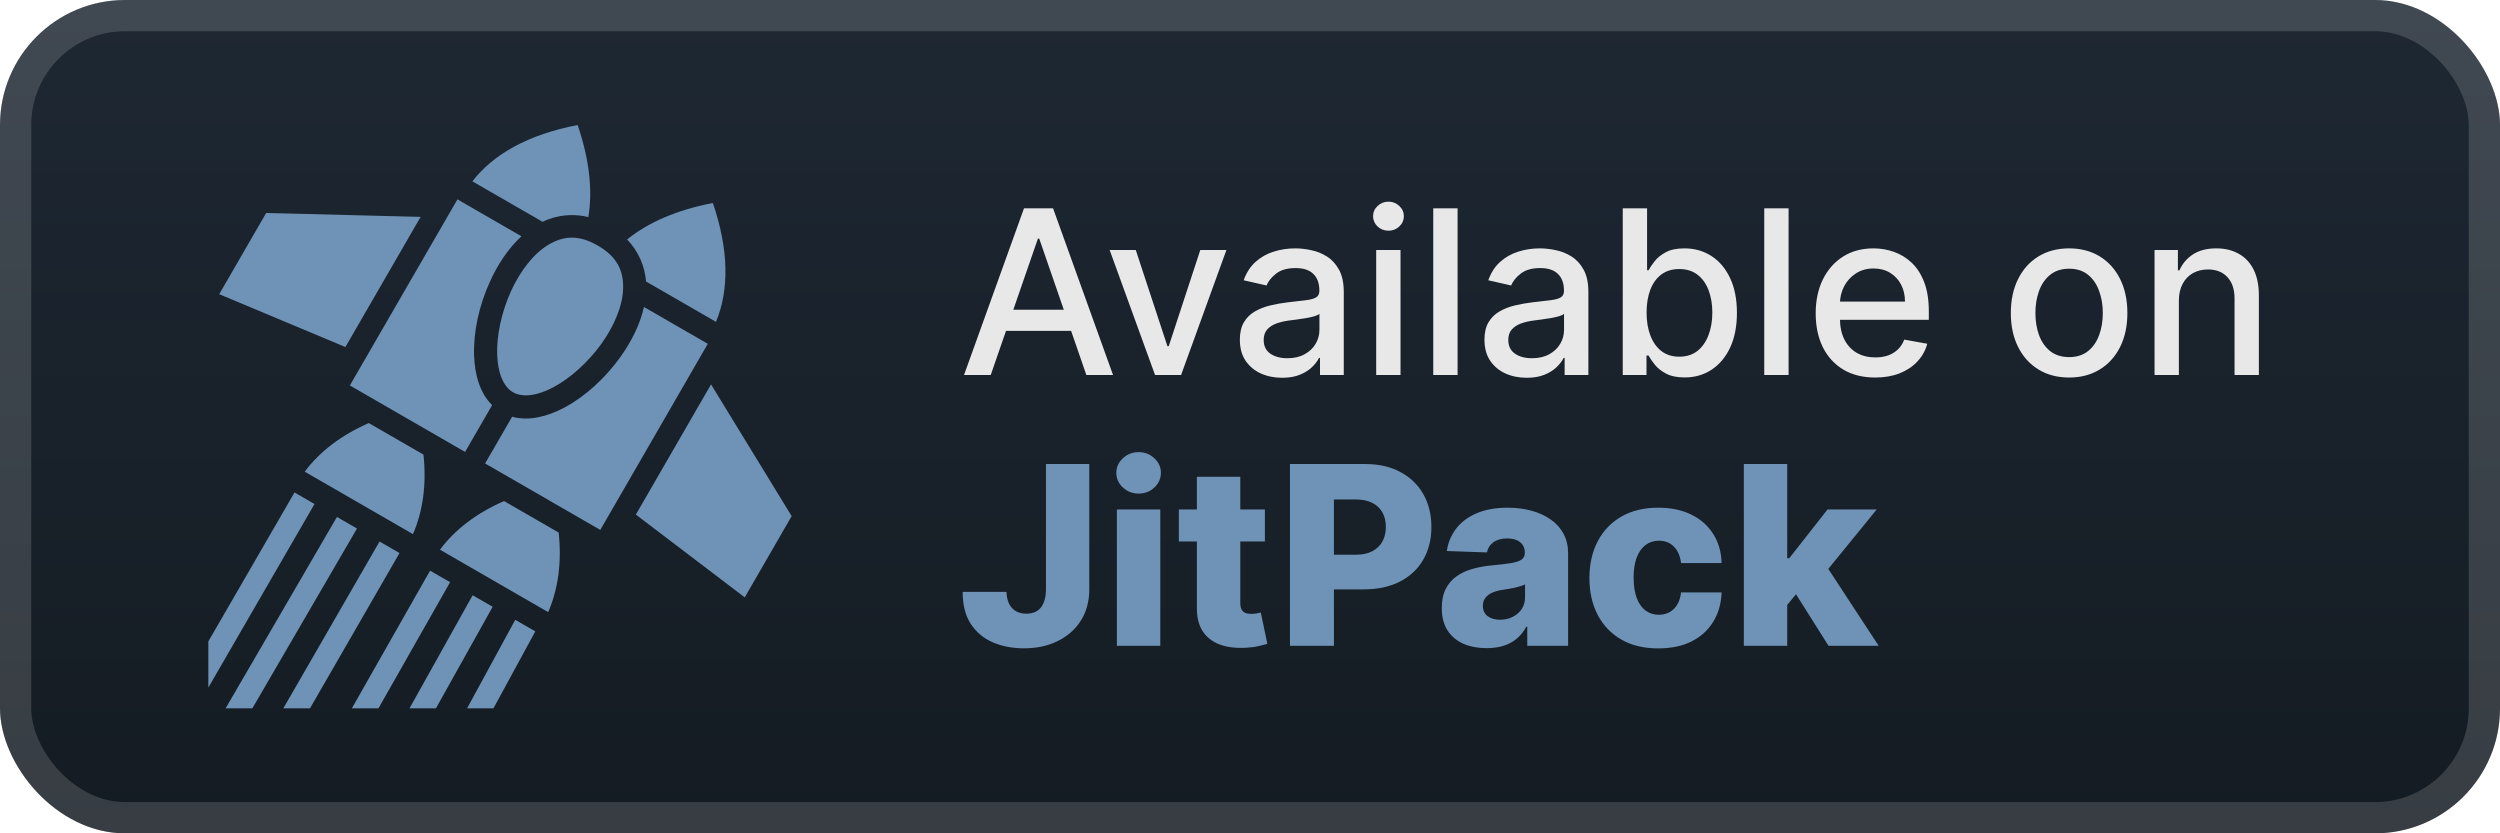 <svg width="120" height="40" viewBox="0 0 120 40" fill="none" xmlns="http://www.w3.org/2000/svg">
<rect y="-6.10352e-05" width="120" height="40" rx="6" fill="url(#paint0_linear_28_620)"/>
<g filter="url(#filter0_d_28_620)">
<path d="M27.727 6C25.356 6.459 23.679 7.399 22.676 8.705L26.042 10.645C26.462 10.446 26.924 10.332 27.406 10.325C27.679 10.321 27.959 10.351 28.241 10.419C28.451 9.147 28.296 7.668 27.727 6H27.727ZM21.958 9.57L16.794 18.501L22.324 21.693L23.622 19.447C23.033 18.866 22.787 17.982 22.756 17.061C22.719 15.935 22.992 14.682 23.502 13.55C23.88 12.71 24.387 11.931 25.029 11.342L21.958 9.57L21.958 9.57ZM34.217 9.744C32.472 10.082 31.105 10.681 30.103 11.494C30.657 12.076 30.953 12.785 31.011 13.513L34.367 15.448C35.002 13.925 34.99 12.008 34.217 9.744H34.217ZM12.776 10.223L10.523 14.121L16.579 16.657L20.19 10.41L12.776 10.223L12.776 10.223ZM27.419 11.407C27.03 11.413 26.671 11.541 26.316 11.754C25.607 12.179 24.958 13.019 24.515 14.004C24.072 14.989 23.833 16.111 23.864 17.024C23.894 17.936 24.18 18.57 24.624 18.828C24.625 18.828 24.626 18.827 24.626 18.828C25.072 19.084 25.763 19.015 26.569 18.585C27.375 18.154 28.228 17.388 28.86 16.512C29.492 15.636 29.896 14.653 29.911 13.826C29.925 13 29.633 12.329 28.693 11.787C28.224 11.516 27.807 11.401 27.419 11.407L27.419 11.407ZM30.91 14.736C30.721 15.586 30.299 16.414 29.76 17.161C29.034 18.168 28.087 19.031 27.092 19.562C26.276 19.997 25.382 20.226 24.582 20.003L23.285 22.246L28.814 25.436L33.974 16.503L30.911 14.736L30.91 14.736ZM34.13 18.451L30.521 24.7L35.748 28.674L38 24.774L34.13 18.451L34.13 18.451ZM17.703 20.307C16.369 20.89 15.345 21.68 14.627 22.641L19.822 25.638C20.3 24.536 20.479 23.259 20.327 21.821L17.703 20.307L17.703 20.307ZM14.136 23.638L10 30.789V33.005L15.097 24.192L14.136 23.638L14.136 23.638ZM24.194 24.051C22.859 24.635 21.835 25.424 21.118 26.385L26.313 29.383C26.79 28.28 26.969 27.003 26.818 25.564L24.194 24.051V24.051ZM16.173 24.813L10.829 34H12.113L17.136 25.369L16.173 24.813L16.173 24.813ZM18.218 25.992L13.6 34H14.88L19.177 26.546L18.218 25.992H18.218ZM20.643 27.392L16.889 34H18.166L21.604 27.946L20.643 27.392H20.643ZM22.687 28.572L19.656 34H20.925L23.648 29.125L22.687 28.572L22.687 28.572ZM24.732 29.751L22.42 34H23.686L25.695 30.306L24.732 29.751L24.732 29.751Z" fill="#6E93B7"/>
</g>
<g filter="url(#filter1_d_28_620)">
<path d="M47.555 18H46.273L49.152 10H50.547L53.426 18H52.145L49.883 11.453H49.82L47.555 18ZM47.77 14.867H51.926V15.883H47.77V14.867ZM58.868 12L56.692 18H55.442L53.263 12H54.517L56.036 16.617H56.099L57.614 12H58.868ZM61.54 18.133C61.16 18.133 60.816 18.062 60.509 17.922C60.202 17.779 59.958 17.572 59.778 17.301C59.601 17.03 59.513 16.698 59.513 16.305C59.513 15.966 59.578 15.687 59.708 15.469C59.838 15.25 60.014 15.077 60.235 14.949C60.457 14.822 60.704 14.725 60.977 14.66C61.251 14.595 61.53 14.546 61.813 14.512C62.173 14.47 62.465 14.436 62.688 14.41C62.912 14.381 63.075 14.336 63.177 14.273C63.278 14.211 63.329 14.109 63.329 13.969V13.941C63.329 13.6 63.233 13.336 63.04 13.148C62.85 12.961 62.566 12.867 62.188 12.867C61.795 12.867 61.485 12.954 61.259 13.129C61.035 13.301 60.88 13.492 60.794 13.703L59.696 13.453C59.827 13.088 60.017 12.794 60.267 12.57C60.519 12.344 60.81 12.18 61.138 12.078C61.466 11.974 61.811 11.922 62.173 11.922C62.412 11.922 62.666 11.95 62.935 12.008C63.205 12.062 63.458 12.164 63.692 12.312C63.929 12.461 64.123 12.673 64.274 12.949C64.425 13.223 64.501 13.578 64.501 14.016V18H63.36V17.18H63.313C63.238 17.331 63.125 17.479 62.974 17.625C62.823 17.771 62.629 17.892 62.392 17.988C62.155 18.085 61.871 18.133 61.54 18.133ZM61.794 17.195C62.117 17.195 62.393 17.131 62.622 17.004C62.854 16.876 63.03 16.71 63.149 16.504C63.272 16.296 63.333 16.073 63.333 15.836V15.062C63.291 15.104 63.211 15.143 63.091 15.18C62.974 15.213 62.84 15.243 62.688 15.27C62.537 15.293 62.39 15.315 62.247 15.336C62.104 15.354 61.984 15.37 61.888 15.383C61.661 15.411 61.454 15.46 61.267 15.527C61.082 15.595 60.933 15.693 60.821 15.82C60.712 15.945 60.657 16.112 60.657 16.32C60.657 16.609 60.764 16.828 60.977 16.977C61.191 17.122 61.463 17.195 61.794 17.195ZM66.057 18V12H67.225V18H66.057ZM66.647 11.074C66.443 11.074 66.269 11.006 66.123 10.871C65.98 10.733 65.908 10.569 65.908 10.379C65.908 10.186 65.98 10.022 66.123 9.887C66.269 9.749 66.443 9.68 66.647 9.68C66.85 9.68 67.023 9.749 67.166 9.887C67.312 10.022 67.385 10.186 67.385 10.379C67.385 10.569 67.312 10.733 67.166 10.871C67.023 11.006 66.85 11.074 66.647 11.074ZM69.964 10V18H68.796V10H69.964ZM73.281 18.133C72.901 18.133 72.557 18.062 72.25 17.922C71.943 17.779 71.699 17.572 71.519 17.301C71.342 17.03 71.254 16.698 71.254 16.305C71.254 15.966 71.319 15.687 71.449 15.469C71.579 15.25 71.755 15.077 71.977 14.949C72.198 14.822 72.445 14.725 72.719 14.66C72.992 14.595 73.271 14.546 73.555 14.512C73.914 14.47 74.206 14.436 74.43 14.41C74.654 14.381 74.816 14.336 74.918 14.273C75.019 14.211 75.07 14.109 75.07 13.969V13.941C75.07 13.6 74.974 13.336 74.781 13.148C74.591 12.961 74.307 12.867 73.93 12.867C73.537 12.867 73.227 12.954 73 13.129C72.776 13.301 72.621 13.492 72.535 13.703L71.438 13.453C71.568 13.088 71.758 12.794 72.008 12.57C72.26 12.344 72.551 12.18 72.879 12.078C73.207 11.974 73.552 11.922 73.914 11.922C74.154 11.922 74.407 11.95 74.676 12.008C74.947 12.062 75.199 12.164 75.434 12.312C75.671 12.461 75.865 12.673 76.016 12.949C76.167 13.223 76.242 13.578 76.242 14.016V18H75.102V17.18H75.055C74.979 17.331 74.866 17.479 74.715 17.625C74.564 17.771 74.37 17.892 74.133 17.988C73.896 18.085 73.612 18.133 73.281 18.133ZM73.535 17.195C73.858 17.195 74.134 17.131 74.363 17.004C74.595 16.876 74.771 16.71 74.891 16.504C75.013 16.296 75.074 16.073 75.074 15.836V15.062C75.032 15.104 74.952 15.143 74.832 15.18C74.715 15.213 74.581 15.243 74.43 15.27C74.279 15.293 74.132 15.315 73.988 15.336C73.845 15.354 73.725 15.37 73.629 15.383C73.402 15.411 73.195 15.46 73.008 15.527C72.823 15.595 72.674 15.693 72.562 15.82C72.453 15.945 72.398 16.112 72.398 16.32C72.398 16.609 72.505 16.828 72.719 16.977C72.932 17.122 73.204 17.195 73.535 17.195ZM77.892 18V10H79.06V12.973H79.13C79.198 12.848 79.295 12.703 79.423 12.539C79.55 12.375 79.728 12.232 79.954 12.109C80.181 11.984 80.48 11.922 80.853 11.922C81.337 11.922 81.769 12.044 82.149 12.289C82.53 12.534 82.828 12.887 83.044 13.348C83.263 13.809 83.372 14.363 83.372 15.012C83.372 15.66 83.264 16.216 83.048 16.68C82.832 17.141 82.535 17.496 82.157 17.746C81.78 17.993 81.349 18.117 80.864 18.117C80.5 18.117 80.201 18.056 79.97 17.933C79.74 17.811 79.561 17.668 79.431 17.504C79.3 17.34 79.2 17.194 79.13 17.066H79.032V18H77.892ZM79.036 15C79.036 15.422 79.097 15.792 79.22 16.109C79.342 16.427 79.519 16.676 79.751 16.855C79.983 17.032 80.267 17.121 80.603 17.121C80.951 17.121 81.243 17.029 81.478 16.844C81.712 16.656 81.889 16.402 82.009 16.082C82.131 15.762 82.192 15.401 82.192 15C82.192 14.604 82.132 14.249 82.013 13.934C81.895 13.618 81.718 13.37 81.481 13.187C81.247 13.005 80.954 12.914 80.603 12.914C80.264 12.914 79.978 13.001 79.743 13.176C79.511 13.35 79.336 13.594 79.216 13.906C79.096 14.219 79.036 14.583 79.036 15ZM85.852 10V18H84.684V10H85.852ZM90.009 18.121C89.418 18.121 88.909 17.995 88.481 17.742C88.057 17.487 87.729 17.129 87.497 16.668C87.268 16.204 87.153 15.661 87.153 15.039C87.153 14.424 87.268 13.883 87.497 13.414C87.729 12.945 88.052 12.579 88.466 12.316C88.882 12.053 89.37 11.922 89.927 11.922C90.265 11.922 90.593 11.978 90.911 12.09C91.229 12.202 91.514 12.377 91.767 12.617C92.019 12.857 92.218 13.168 92.364 13.551C92.51 13.931 92.583 14.393 92.583 14.937V15.351H87.814V14.476H91.439C91.439 14.169 91.376 13.897 91.251 13.66C91.126 13.421 90.95 13.232 90.724 13.094C90.5 12.956 90.237 12.887 89.935 12.887C89.606 12.887 89.32 12.967 89.075 13.129C88.833 13.288 88.645 13.496 88.513 13.754C88.382 14.009 88.317 14.286 88.317 14.586V15.27C88.317 15.671 88.388 16.012 88.528 16.293C88.671 16.574 88.871 16.789 89.126 16.937C89.381 17.083 89.679 17.156 90.02 17.156C90.242 17.156 90.444 17.125 90.626 17.062C90.808 16.997 90.966 16.901 91.099 16.773C91.231 16.646 91.333 16.488 91.403 16.301L92.509 16.5C92.42 16.826 92.261 17.111 92.032 17.355C91.806 17.598 91.52 17.786 91.177 17.922C90.836 18.055 90.446 18.121 90.009 18.121ZM99.317 18.121C98.755 18.121 98.264 17.992 97.845 17.734C97.425 17.477 97.1 17.116 96.868 16.652C96.636 16.189 96.52 15.647 96.52 15.027C96.52 14.405 96.636 13.861 96.868 13.395C97.1 12.928 97.425 12.566 97.845 12.309C98.264 12.051 98.755 11.922 99.317 11.922C99.88 11.922 100.371 12.051 100.79 12.309C101.209 12.566 101.535 12.928 101.767 13.395C101.998 13.861 102.114 14.405 102.114 15.027C102.114 15.647 101.998 16.189 101.767 16.652C101.535 17.116 101.209 17.477 100.79 17.734C100.371 17.992 99.88 18.121 99.317 18.121ZM99.321 17.141C99.686 17.141 99.988 17.044 100.228 16.852C100.467 16.659 100.644 16.402 100.759 16.082C100.876 15.762 100.935 15.409 100.935 15.023C100.935 14.641 100.876 14.289 100.759 13.969C100.644 13.646 100.467 13.387 100.228 13.191C99.988 12.996 99.686 12.898 99.321 12.898C98.954 12.898 98.649 12.996 98.407 13.191C98.168 13.387 97.989 13.646 97.872 13.969C97.757 14.289 97.7 14.641 97.7 15.023C97.7 15.409 97.757 15.762 97.872 16.082C97.989 16.402 98.168 16.659 98.407 16.852C98.649 17.044 98.954 17.141 99.321 17.141ZM104.586 14.437V18H103.418V12H104.539V12.976H104.613C104.751 12.659 104.967 12.404 105.262 12.211C105.559 12.018 105.932 11.922 106.383 11.922C106.792 11.922 107.15 12.008 107.457 12.18C107.764 12.349 108.003 12.601 108.172 12.937C108.341 13.273 108.426 13.689 108.426 14.184V18H107.258V14.324C107.258 13.889 107.145 13.549 106.918 13.305C106.691 13.057 106.38 12.934 105.984 12.934C105.714 12.934 105.473 12.992 105.262 13.109C105.053 13.226 104.888 13.398 104.766 13.625C104.646 13.849 104.586 14.12 104.586 14.437Z" fill="#E8E8E8"/>
<path d="M50.206 22.273H52.285V28.307C52.283 28.872 52.148 29.366 51.881 29.79C51.614 30.21 51.244 30.537 50.773 30.77C50.304 31.003 49.761 31.119 49.145 31.119C48.599 31.119 48.104 31.024 47.658 30.834C47.215 30.643 46.861 30.348 46.597 29.947C46.335 29.547 46.206 29.034 46.209 28.409H48.31C48.318 28.634 48.361 28.825 48.438 28.984C48.517 29.141 48.626 29.259 48.766 29.338C48.905 29.418 49.071 29.457 49.264 29.457C49.466 29.457 49.636 29.415 49.776 29.329C49.915 29.241 50.02 29.112 50.091 28.942C50.165 28.771 50.203 28.56 50.206 28.307V22.273ZM53.61 31V24.454H55.694V31H53.61ZM54.654 23.692C54.361 23.692 54.11 23.595 53.9 23.402C53.689 23.206 53.584 22.97 53.584 22.695C53.584 22.422 53.689 22.189 53.9 21.996C54.11 21.8 54.361 21.702 54.654 21.702C54.949 21.702 55.201 21.8 55.408 21.996C55.618 22.189 55.723 22.422 55.723 22.695C55.723 22.97 55.618 23.206 55.408 23.402C55.201 23.595 54.949 23.692 54.654 23.692ZM60.715 24.454V25.989H56.585V24.454H60.715ZM57.45 22.886H59.534V28.942C59.534 29.07 59.554 29.173 59.594 29.253C59.636 29.329 59.697 29.385 59.777 29.419C59.856 29.45 59.952 29.466 60.062 29.466C60.142 29.466 60.226 29.459 60.314 29.445C60.405 29.427 60.473 29.413 60.519 29.402L60.834 30.906C60.734 30.935 60.594 30.97 60.412 31.013C60.233 31.055 60.019 31.082 59.769 31.094C59.28 31.116 58.861 31.06 58.511 30.923C58.165 30.784 57.899 30.568 57.715 30.276C57.533 29.983 57.445 29.615 57.45 29.172V22.886ZM61.918 31V22.273H65.523C66.177 22.273 66.741 22.401 67.215 22.656C67.692 22.909 68.06 23.263 68.319 23.717C68.577 24.169 68.707 24.695 68.707 25.294C68.707 25.896 68.575 26.423 68.31 26.875C68.049 27.324 67.675 27.672 67.19 27.919C66.704 28.166 66.127 28.29 65.46 28.29H63.235V26.628H65.067C65.386 26.628 65.651 26.572 65.864 26.462C66.08 26.351 66.244 26.196 66.354 25.997C66.465 25.795 66.521 25.561 66.521 25.294C66.521 25.024 66.465 24.791 66.354 24.595C66.244 24.396 66.08 24.243 65.864 24.135C65.648 24.027 65.383 23.973 65.067 23.973H64.028V31H61.918ZM71.357 31.111C70.94 31.111 70.569 31.041 70.245 30.902C69.924 30.76 69.67 30.547 69.482 30.263C69.298 29.976 69.205 29.616 69.205 29.185C69.205 28.821 69.269 28.514 69.397 28.264C69.525 28.014 69.701 27.811 69.925 27.655C70.15 27.498 70.408 27.381 70.701 27.301C70.994 27.219 71.306 27.163 71.638 27.135C72.011 27.101 72.31 27.065 72.538 27.028C72.765 26.989 72.93 26.933 73.032 26.862C73.137 26.788 73.19 26.685 73.19 26.551V26.53C73.19 26.311 73.114 26.142 72.964 26.023C72.813 25.903 72.61 25.844 72.354 25.844C72.079 25.844 71.857 25.903 71.69 26.023C71.522 26.142 71.415 26.307 71.37 26.517L69.448 26.449C69.505 26.051 69.651 25.696 69.887 25.384C70.126 25.068 70.452 24.821 70.867 24.642C71.285 24.46 71.786 24.369 72.371 24.369C72.789 24.369 73.174 24.419 73.526 24.518C73.879 24.615 74.185 24.757 74.447 24.945C74.708 25.129 74.91 25.357 75.052 25.626C75.197 25.896 75.269 26.204 75.269 26.551V31H73.309V30.088H73.258C73.141 30.31 72.992 30.497 72.81 30.651C72.631 30.804 72.42 30.919 72.175 30.996C71.934 31.072 71.661 31.111 71.357 31.111ZM72.001 29.747C72.225 29.747 72.427 29.702 72.606 29.611C72.788 29.52 72.933 29.395 73.04 29.236C73.148 29.074 73.202 28.886 73.202 28.673V28.051C73.143 28.082 73.07 28.111 72.985 28.136C72.903 28.162 72.812 28.186 72.712 28.209C72.613 28.232 72.511 28.251 72.406 28.268C72.3 28.285 72.2 28.301 72.103 28.315C71.907 28.346 71.739 28.395 71.6 28.46C71.464 28.526 71.359 28.611 71.285 28.716C71.214 28.818 71.178 28.94 71.178 29.082C71.178 29.298 71.255 29.463 71.408 29.577C71.565 29.69 71.762 29.747 72.001 29.747ZM79.599 31.123C78.908 31.123 78.316 30.982 77.822 30.697C77.33 30.413 76.952 30.018 76.688 29.513C76.424 29.004 76.292 28.416 76.292 27.748C76.292 27.078 76.424 26.49 76.688 25.984C76.955 25.476 77.335 25.079 77.826 24.795C78.32 24.511 78.91 24.369 79.594 24.369C80.2 24.369 80.727 24.479 81.175 24.697C81.627 24.916 81.979 25.226 82.232 25.626C82.488 26.024 82.623 26.491 82.637 27.028H80.69C80.65 26.693 80.536 26.43 80.349 26.24C80.164 26.05 79.923 25.954 79.624 25.954C79.383 25.954 79.171 26.023 78.989 26.159C78.808 26.293 78.665 26.491 78.563 26.756C78.464 27.017 78.414 27.341 78.414 27.727C78.414 28.114 78.464 28.44 78.563 28.707C78.665 28.971 78.808 29.172 78.989 29.308C79.171 29.442 79.383 29.509 79.624 29.509C79.817 29.509 79.988 29.467 80.136 29.385C80.286 29.302 80.41 29.182 80.506 29.023C80.603 28.861 80.664 28.665 80.69 28.435H82.637C82.617 28.974 82.482 29.446 82.232 29.849C81.985 30.253 81.637 30.567 81.188 30.791C80.742 31.013 80.212 31.123 79.599 31.123ZM85.583 29.283L85.591 26.798H85.881L87.722 24.454H90.083L87.347 27.812H86.797L85.583 29.283ZM83.704 31V22.273H85.787V31H83.704ZM87.769 31L86.056 28.281L87.428 26.802L90.177 31H87.769Z" fill="#6E93B7"/>
</g>
<rect x="0.75" y="0.75" width="118.5" height="38.5" rx="5.25" stroke="white" stroke-opacity="0.15" stroke-width="1.5"/>
<defs>
<filter id="filter0_d_28_620" x="6" y="2" width="36" height="36" filterUnits="userSpaceOnUse" color-interpolation-filters="sRGB">
<feFlood flood-opacity="0" result="BackgroundImageFix"/>
<feColorMatrix in="SourceAlpha" type="matrix" values="0 0 0 0 0 0 0 0 0 0 0 0 0 0 0 0 0 0 127 0" result="hardAlpha"/>
<feOffset/>
<feGaussianBlur stdDeviation="2"/>
<feComposite in2="hardAlpha" operator="out"/>
<feColorMatrix type="matrix" values="0 0 0 0 0 0 0 0 0 0 0 0 0 0 0 0 0 0 0.25 0"/>
<feBlend mode="normal" in2="BackgroundImageFix" result="effect1_dropShadow_28_620"/>
<feBlend mode="normal" in="SourceGraphic" in2="effect1_dropShadow_28_620" result="shape"/>
</filter>
<filter id="filter1_d_28_620" x="42" y="3" width="72" height="34" filterUnits="userSpaceOnUse" color-interpolation-filters="sRGB">
<feFlood flood-opacity="0" result="BackgroundImageFix"/>
<feColorMatrix in="SourceAlpha" type="matrix" values="0 0 0 0 0 0 0 0 0 0 0 0 0 0 0 0 0 0 127 0" result="hardAlpha"/>
<feOffset/>
<feGaussianBlur stdDeviation="2"/>
<feComposite in2="hardAlpha" operator="out"/>
<feColorMatrix type="matrix" values="0 0 0 0 0 0 0 0 0 0 0 0 0 0 0 0 0 0 0.25 0"/>
<feBlend mode="normal" in2="BackgroundImageFix" result="effect1_dropShadow_28_620"/>
<feBlend mode="normal" in="SourceGraphic" in2="effect1_dropShadow_28_620" result="shape"/>
</filter>
<linearGradient id="paint0_linear_28_620" x1="60" y1="-6.10351e-05" x2="60" y2="40" gradientUnits="userSpaceOnUse">
<stop stop-color="#1E2833"/>
<stop offset="1" stop-color="#141B22"/>
</linearGradient>
</defs>
</svg>
